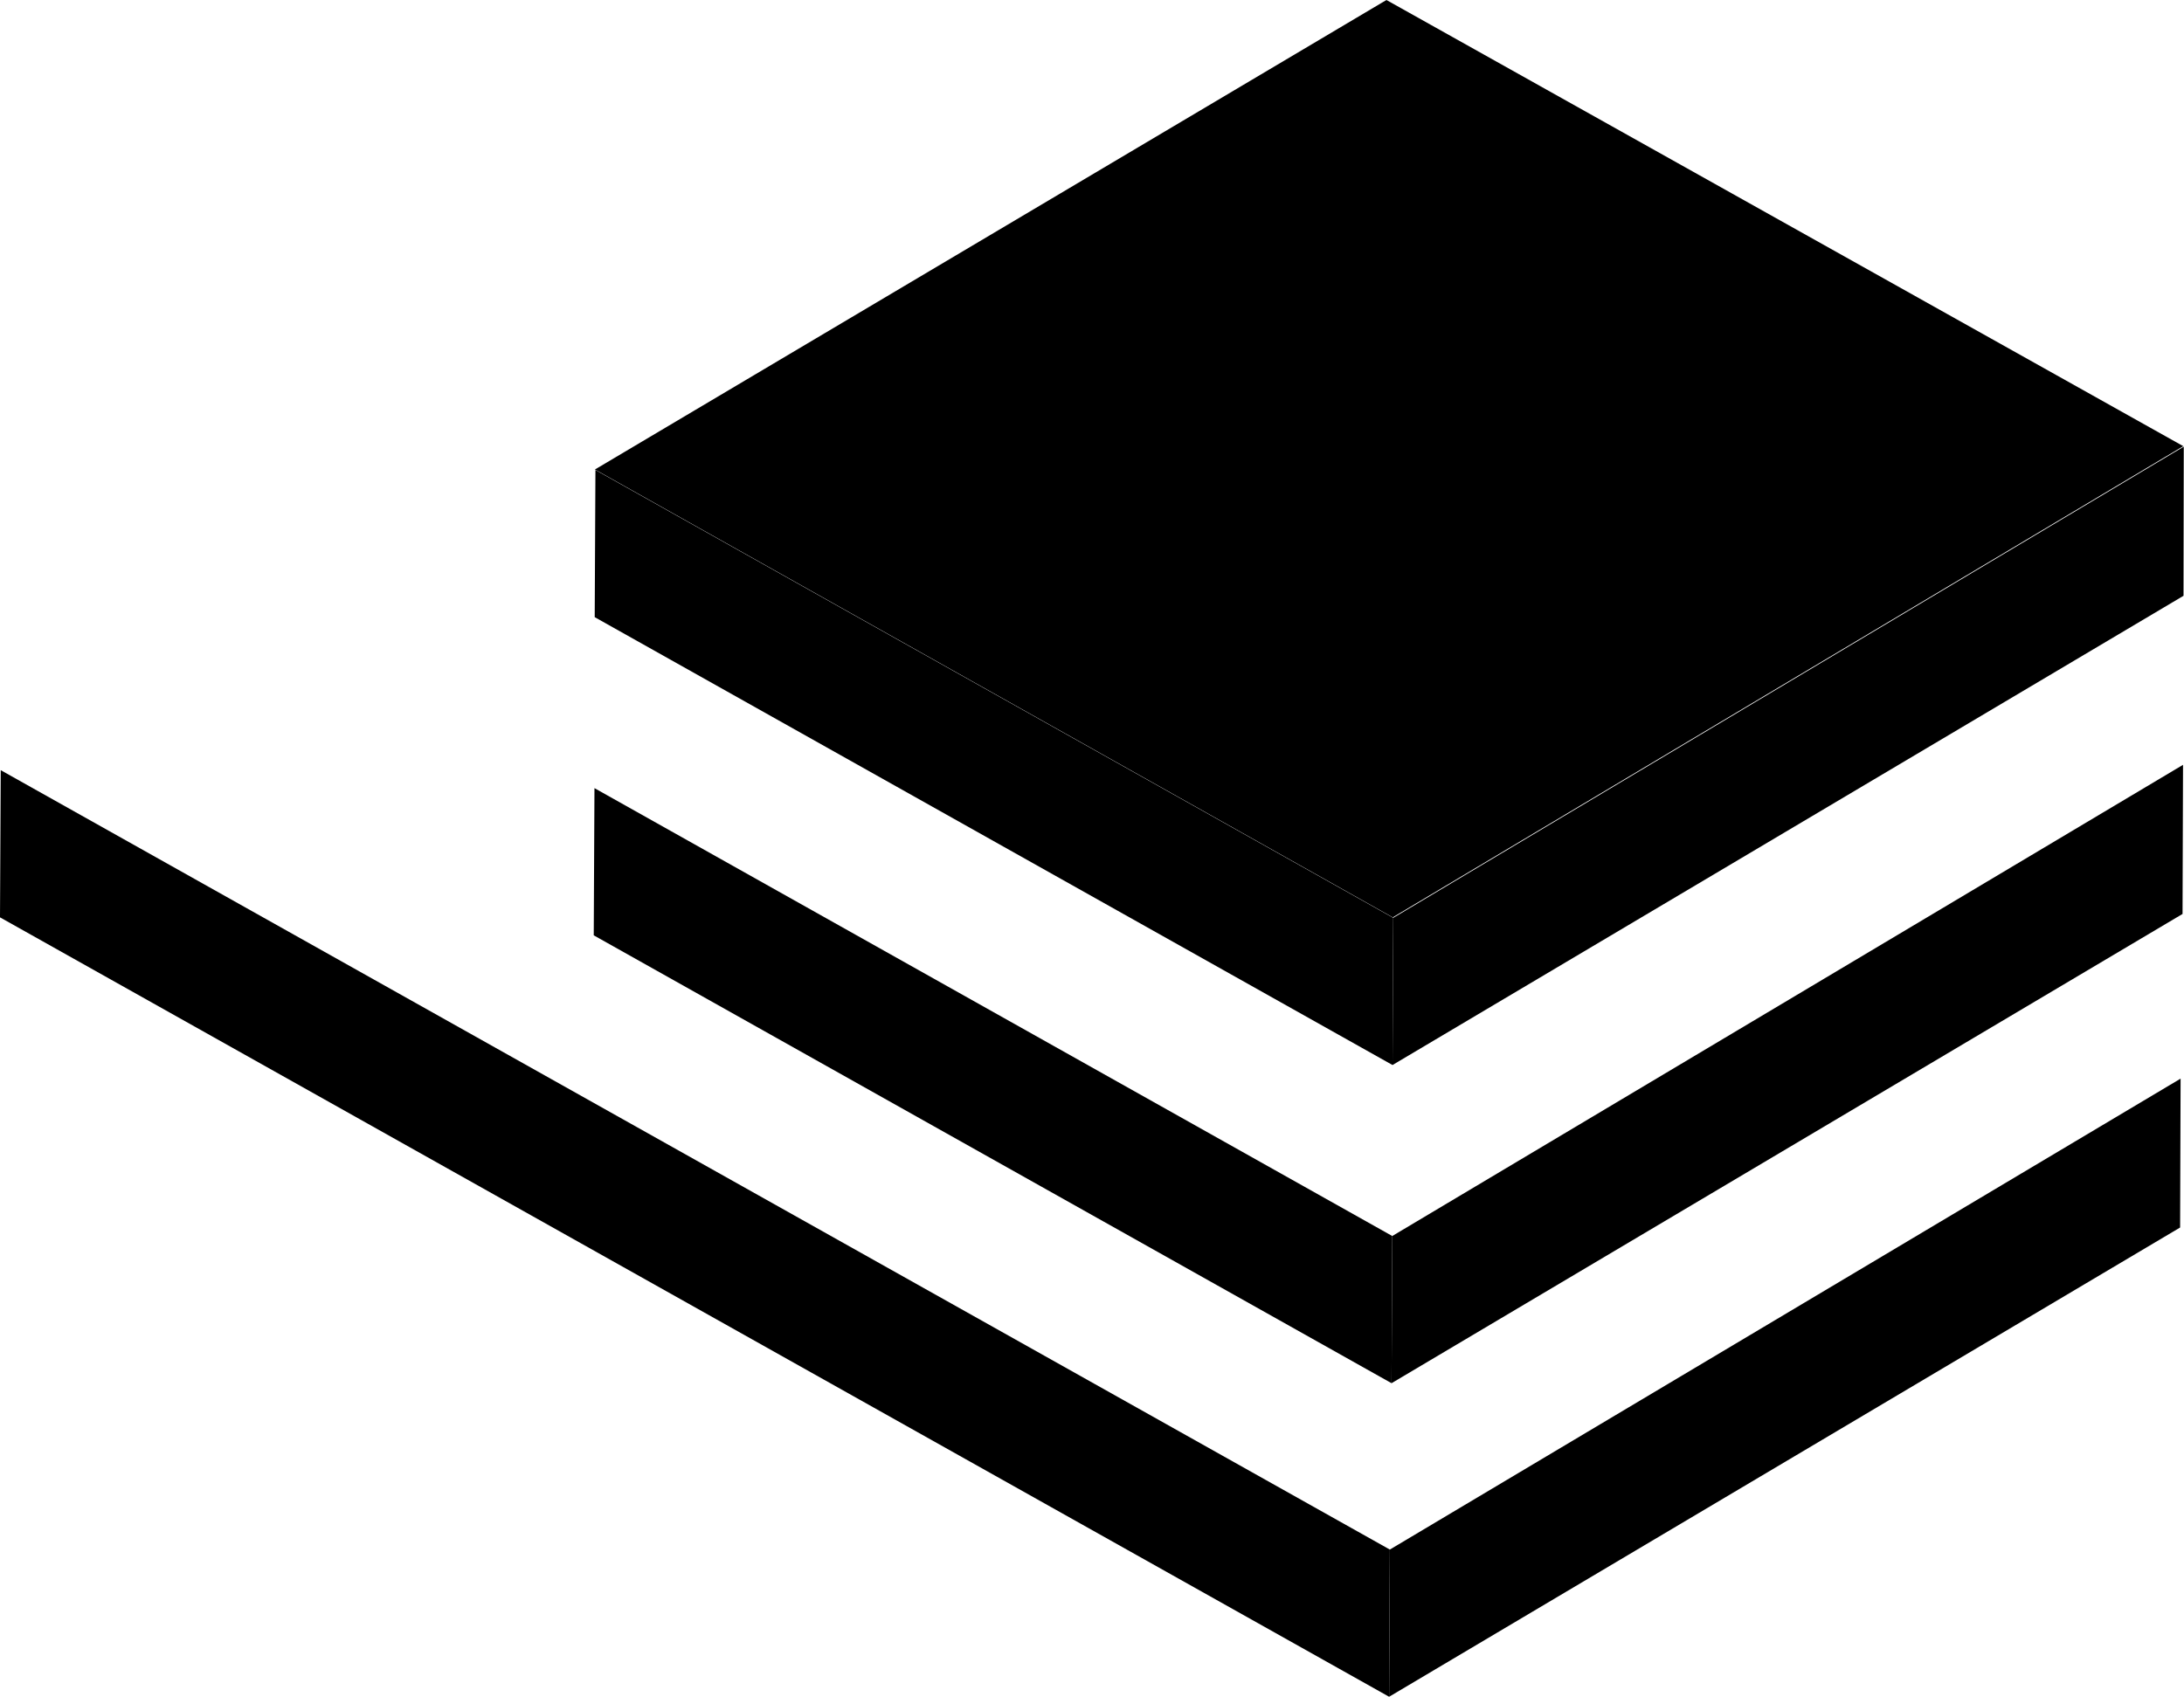 <svg xmlns="http://www.w3.org/2000/svg" viewBox="0 0 89.9 69.86"><title>Asset 1</title><g id="Layer_2" data-name="Layer 2"><g id="Layer_1-2" data-name="Layer 1"><polygon points="24.49 19.33 57.07 0 89.87 18.37 57.33 37.77 24.49 19.33"/><polygon points="57.35 37.79 89.89 18.39 89.88 24.53 57.32 43.85 57.35 37.79"/><polygon points="24.48 25.41 57.32 43.85 57.35 37.79 24.51 19.35 24.48 25.41"/><polygon points="57.31 50.89 89.86 31.49 89.84 37.63 57.28 56.95 57.31 50.89"/><polygon points="24.44 38.51 57.28 56.95 57.31 50.89 24.47 32.45 24.44 38.51"/><polygon points="57.21 63.8 89.76 44.41 89.74 50.54 57.18 69.86 57.21 63.8"/><polygon points="0 37.77 57.18 69.86 57.21 63.8 0.03 31.71 0 37.77"/></g></g></svg>